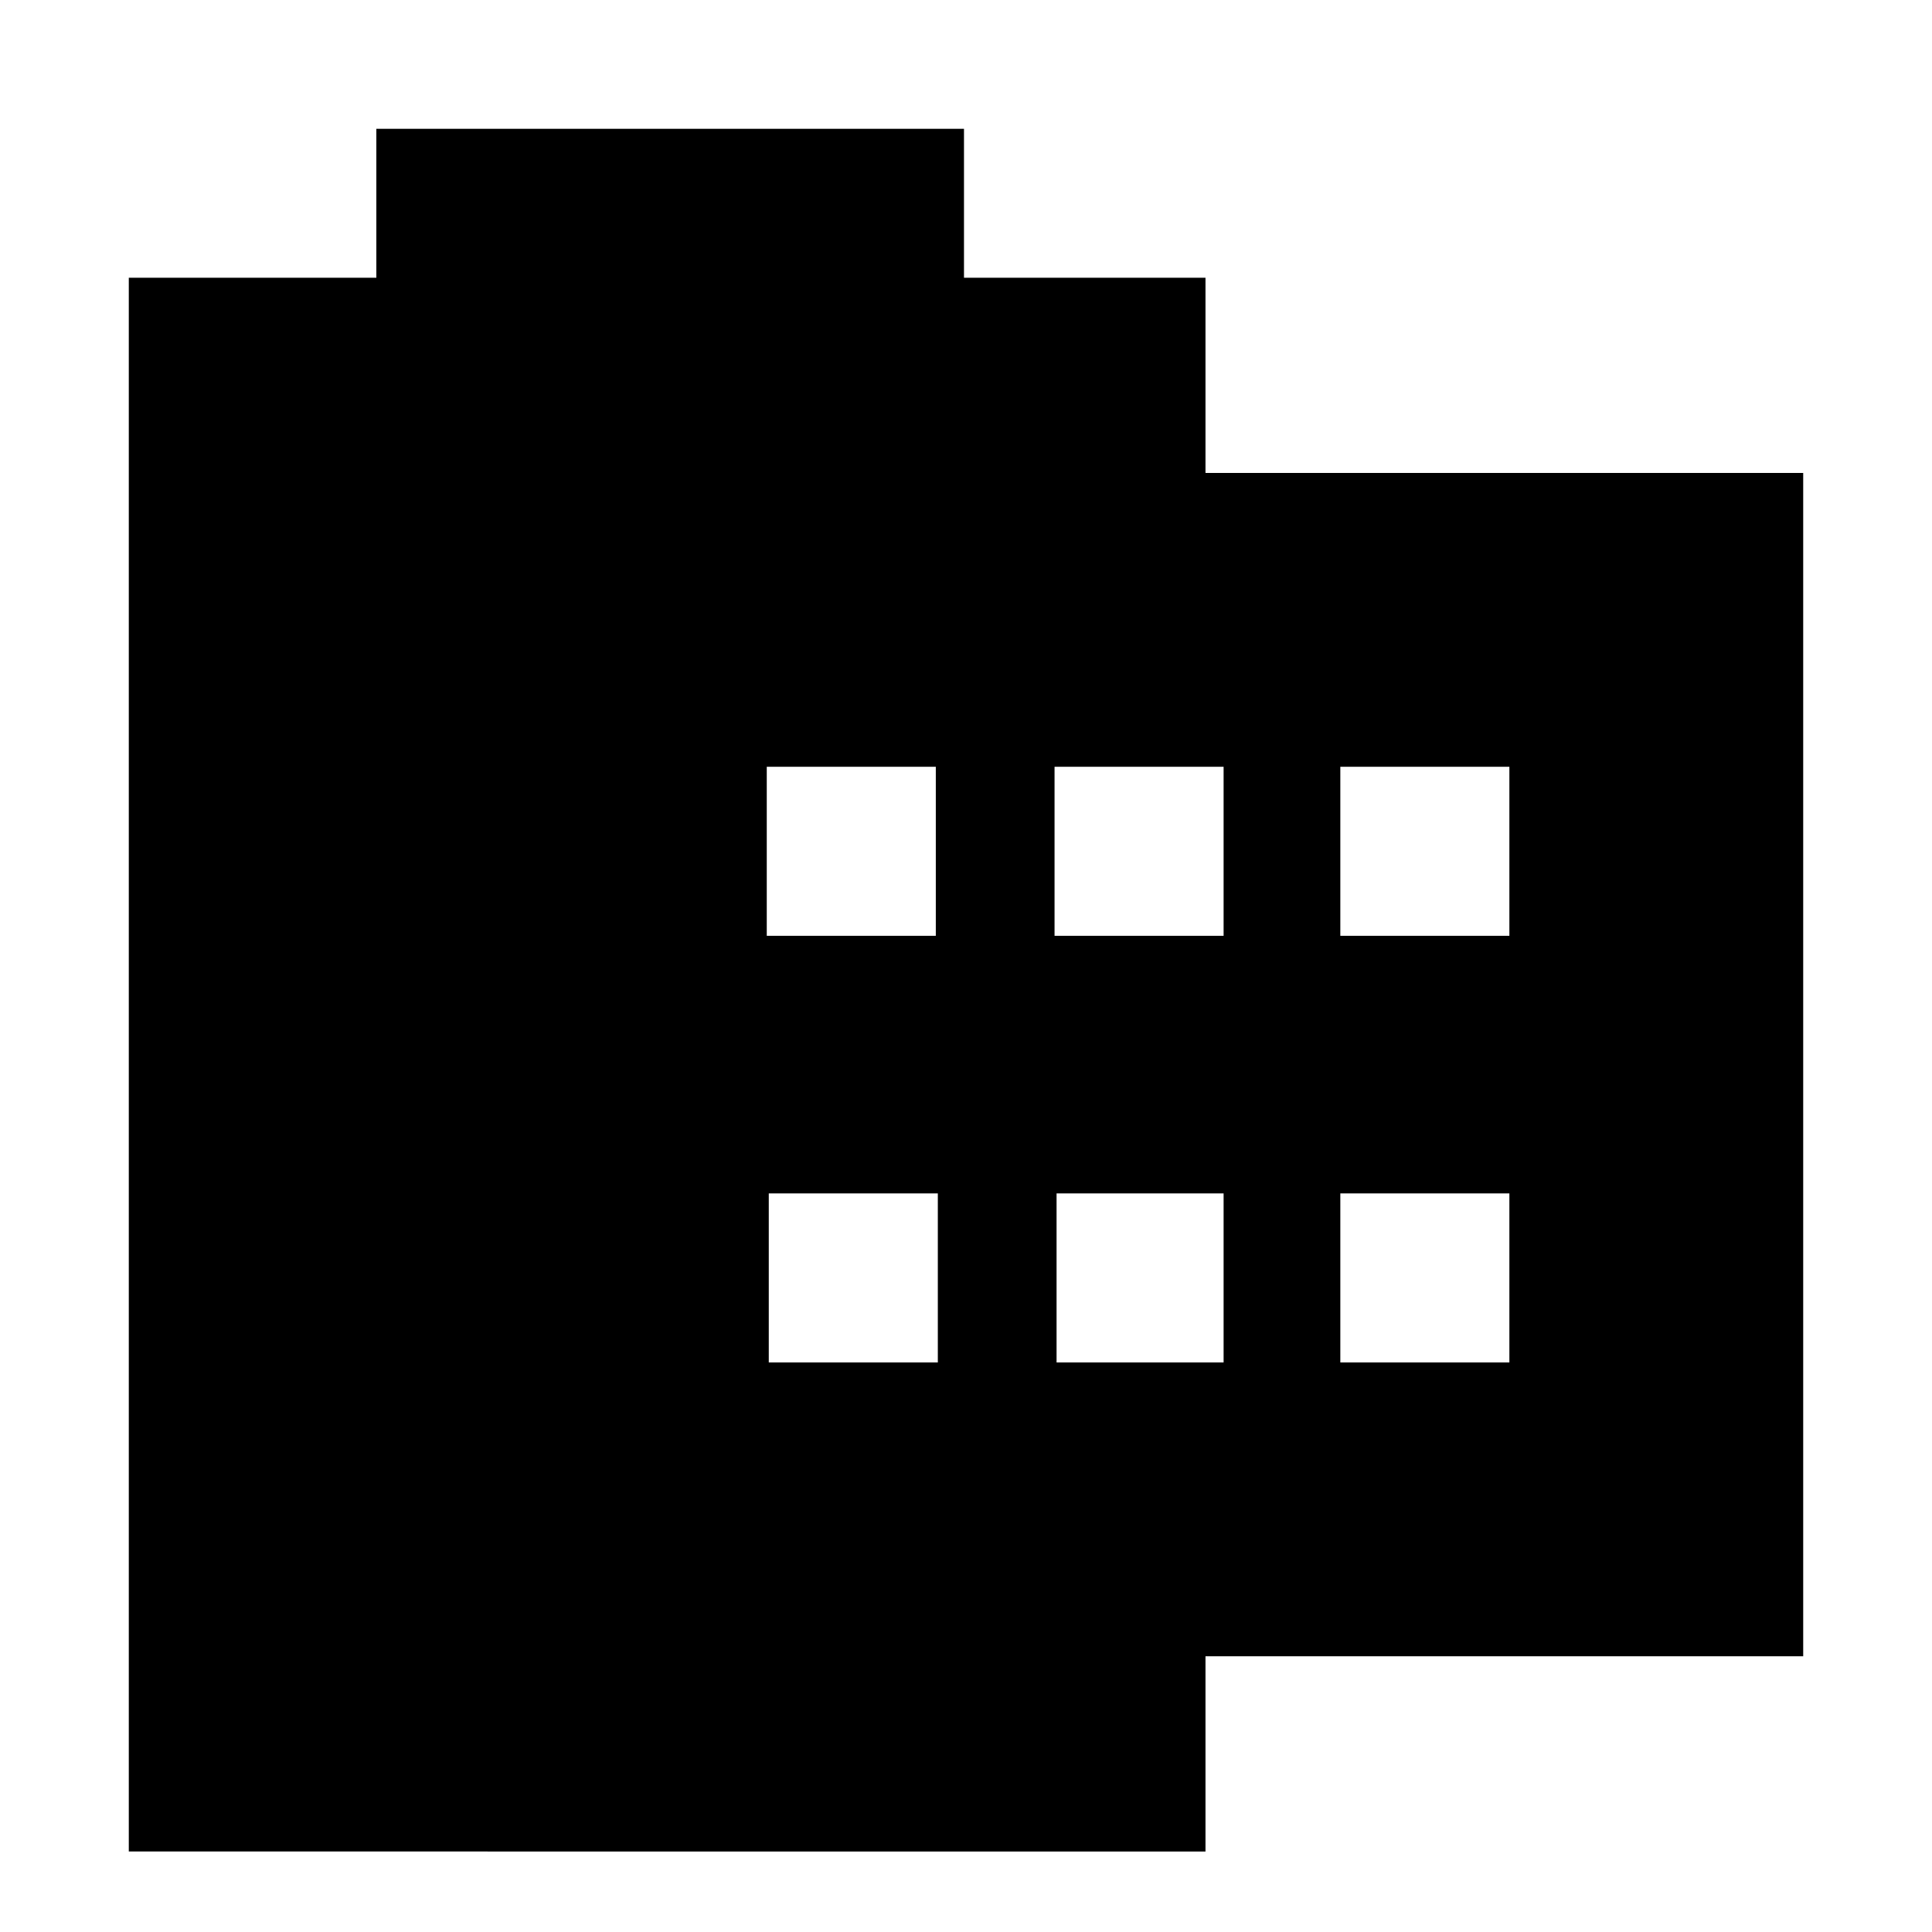 <svg xmlns="http://www.w3.org/2000/svg" height="20" viewBox="0 -960 960 960" width="20"><path d="M64-40v-782h123v-74h292v74h120v97h297v588H599v97H64Zm318-243h84v-84h-84v84Zm-1-212h84v-84h-84v84Zm144 212h83v-84h-83v84Zm-1-212h84v-84h-84v84Zm142 212h84v-84h-84v84Zm0-212h84v-84h-84v84Z"/></svg>